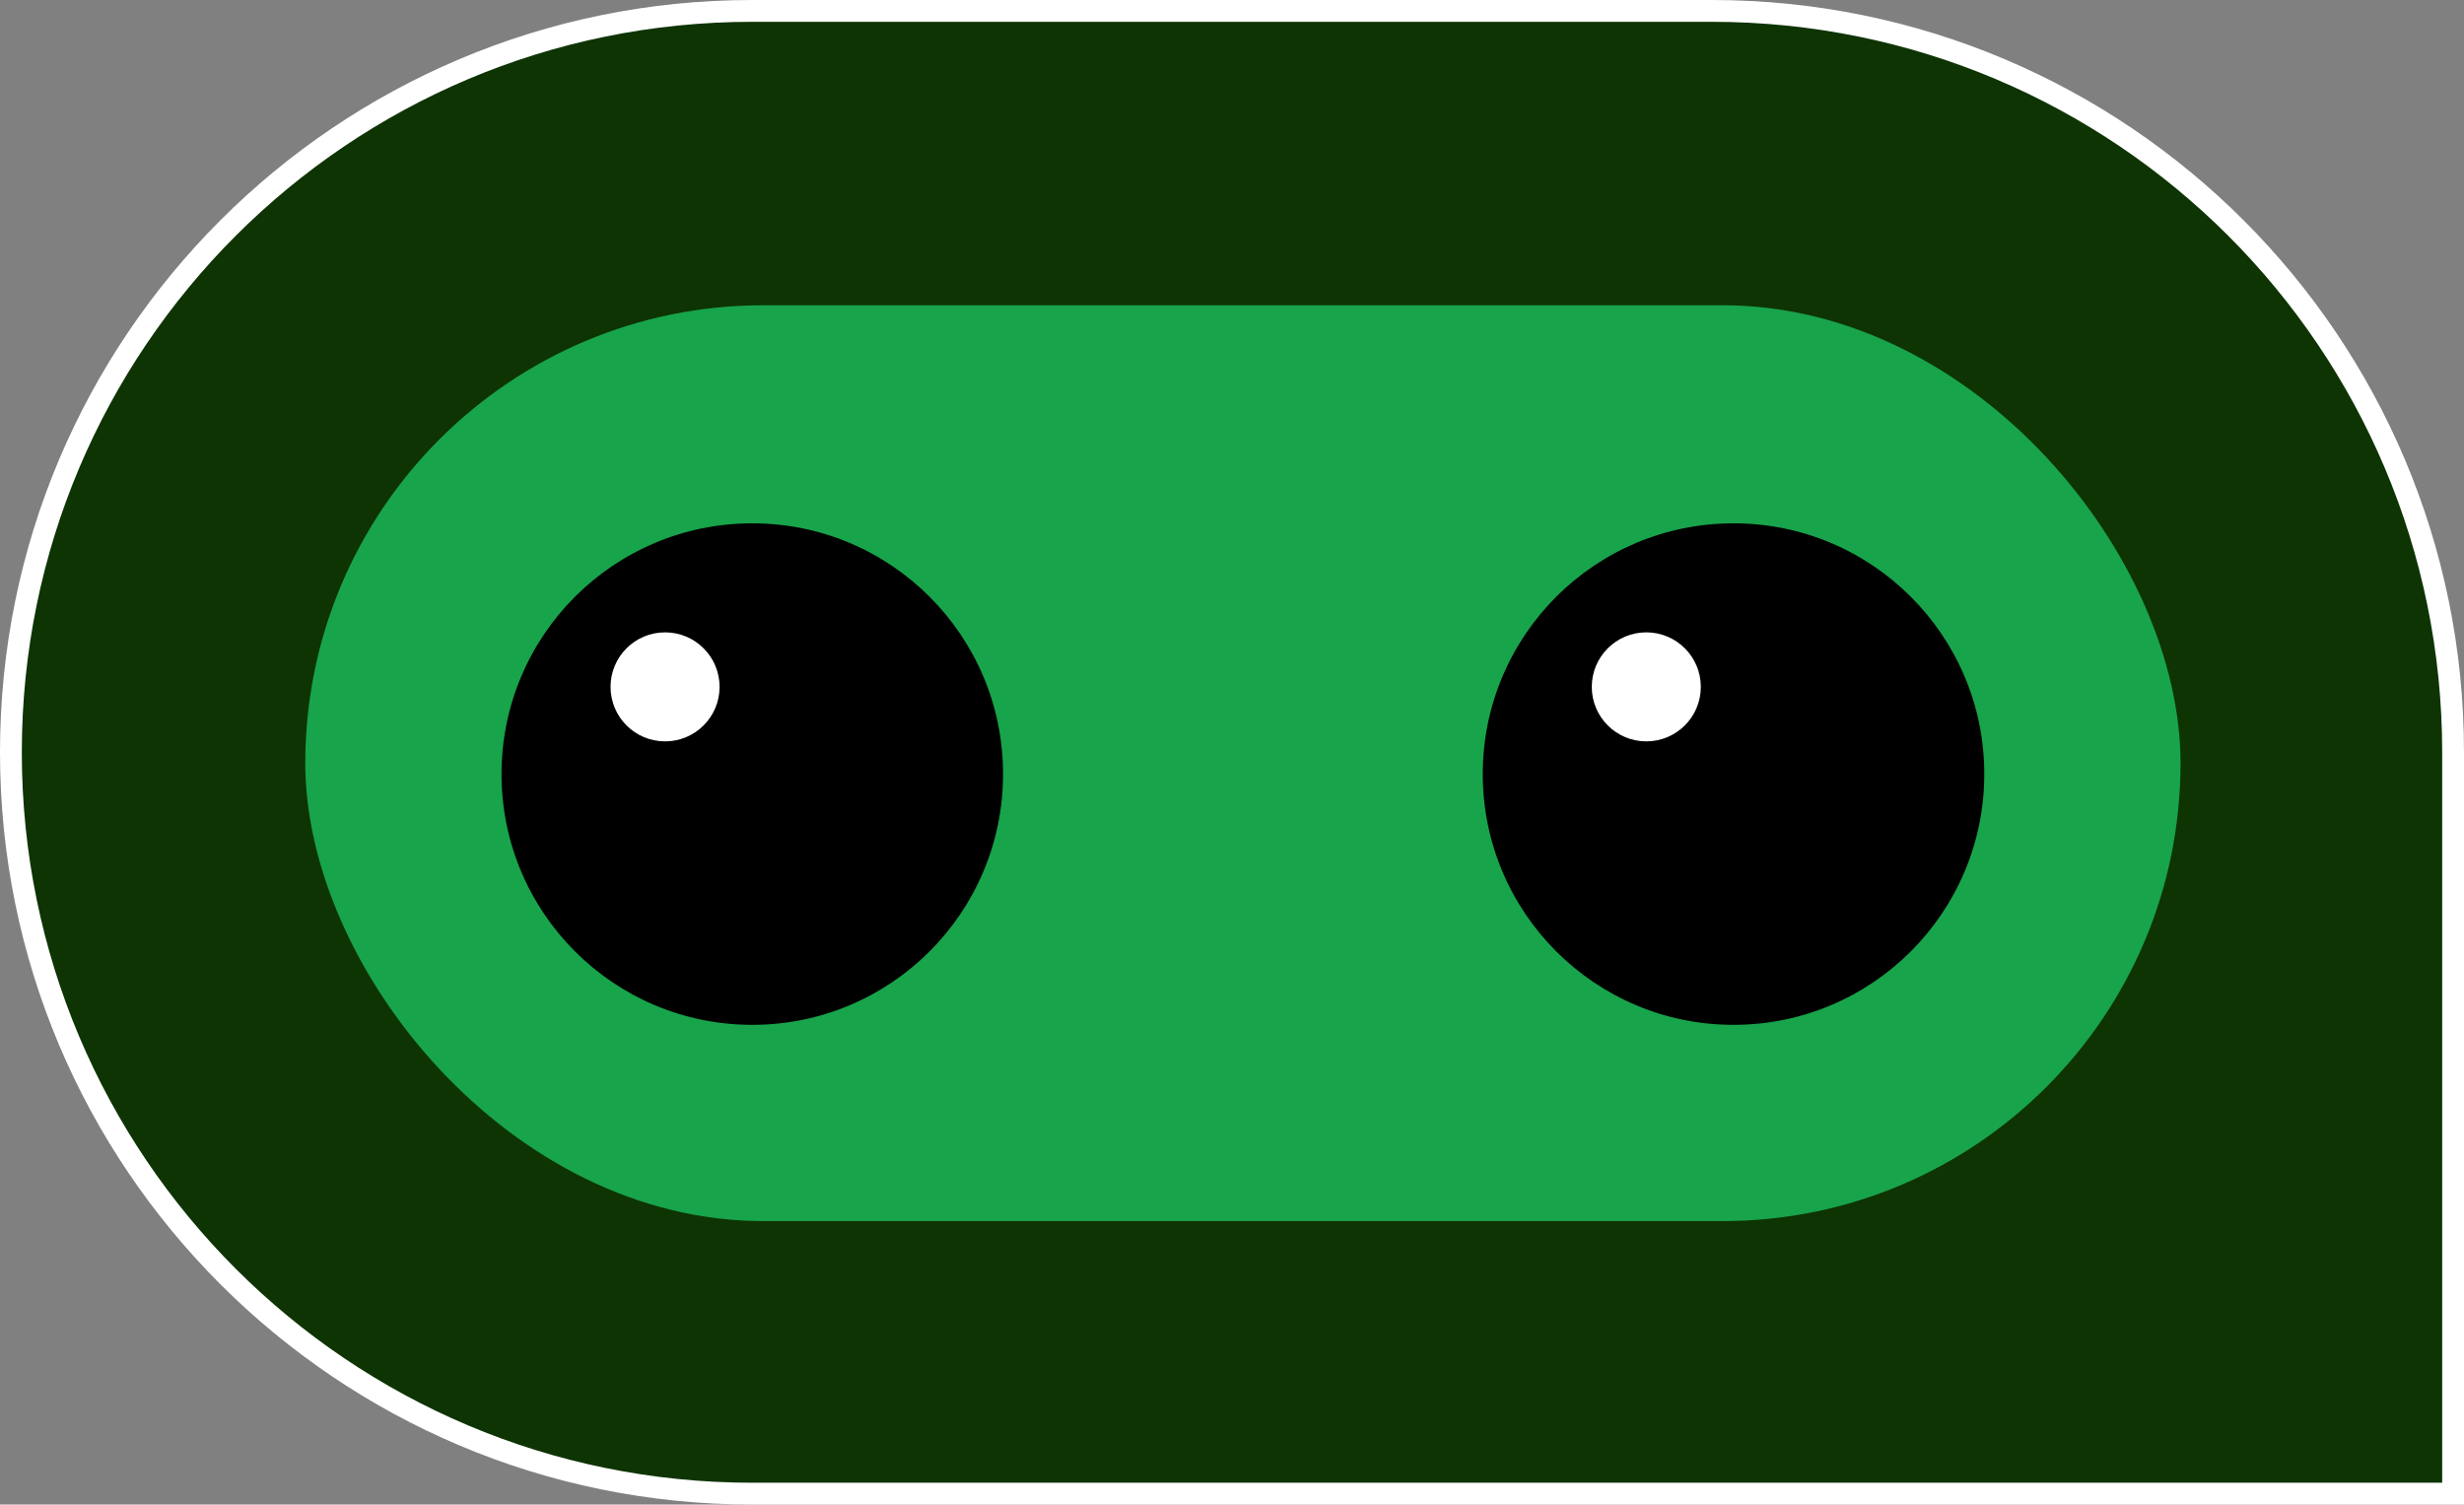 <svg width="113" height="69" viewBox="0 0 113 69" fill="none" xmlns="http://www.w3.org/2000/svg">
<rect x="0" y="0" width="113" height="69" fill="#808080" stroke="none"/>
<path d="M34.5 0.5H78.5C97.278 0.5 112.5 15.722 112.5 34.5V68.5H34.5C15.722 68.5 0.5 53.278 0.5 34.5C0.5 15.722 15.722 0.5 34.5 0.5Z" fill="#0E3404" stroke="white"/>
<rect x="14" y="14" width="86" height="42" rx="21" fill="#18A44B"/>
<circle cx="34.5" cy="35.5" r="11.5" fill="black"/>
<circle cx="79.5" cy="35.5" r="11.5" fill="black"/>
<circle cx="30.5" cy="31.5" r="2.5" fill="white"/>
<circle cx="75.5" cy="31.5" r="2.5" fill="white"/>
</svg>
